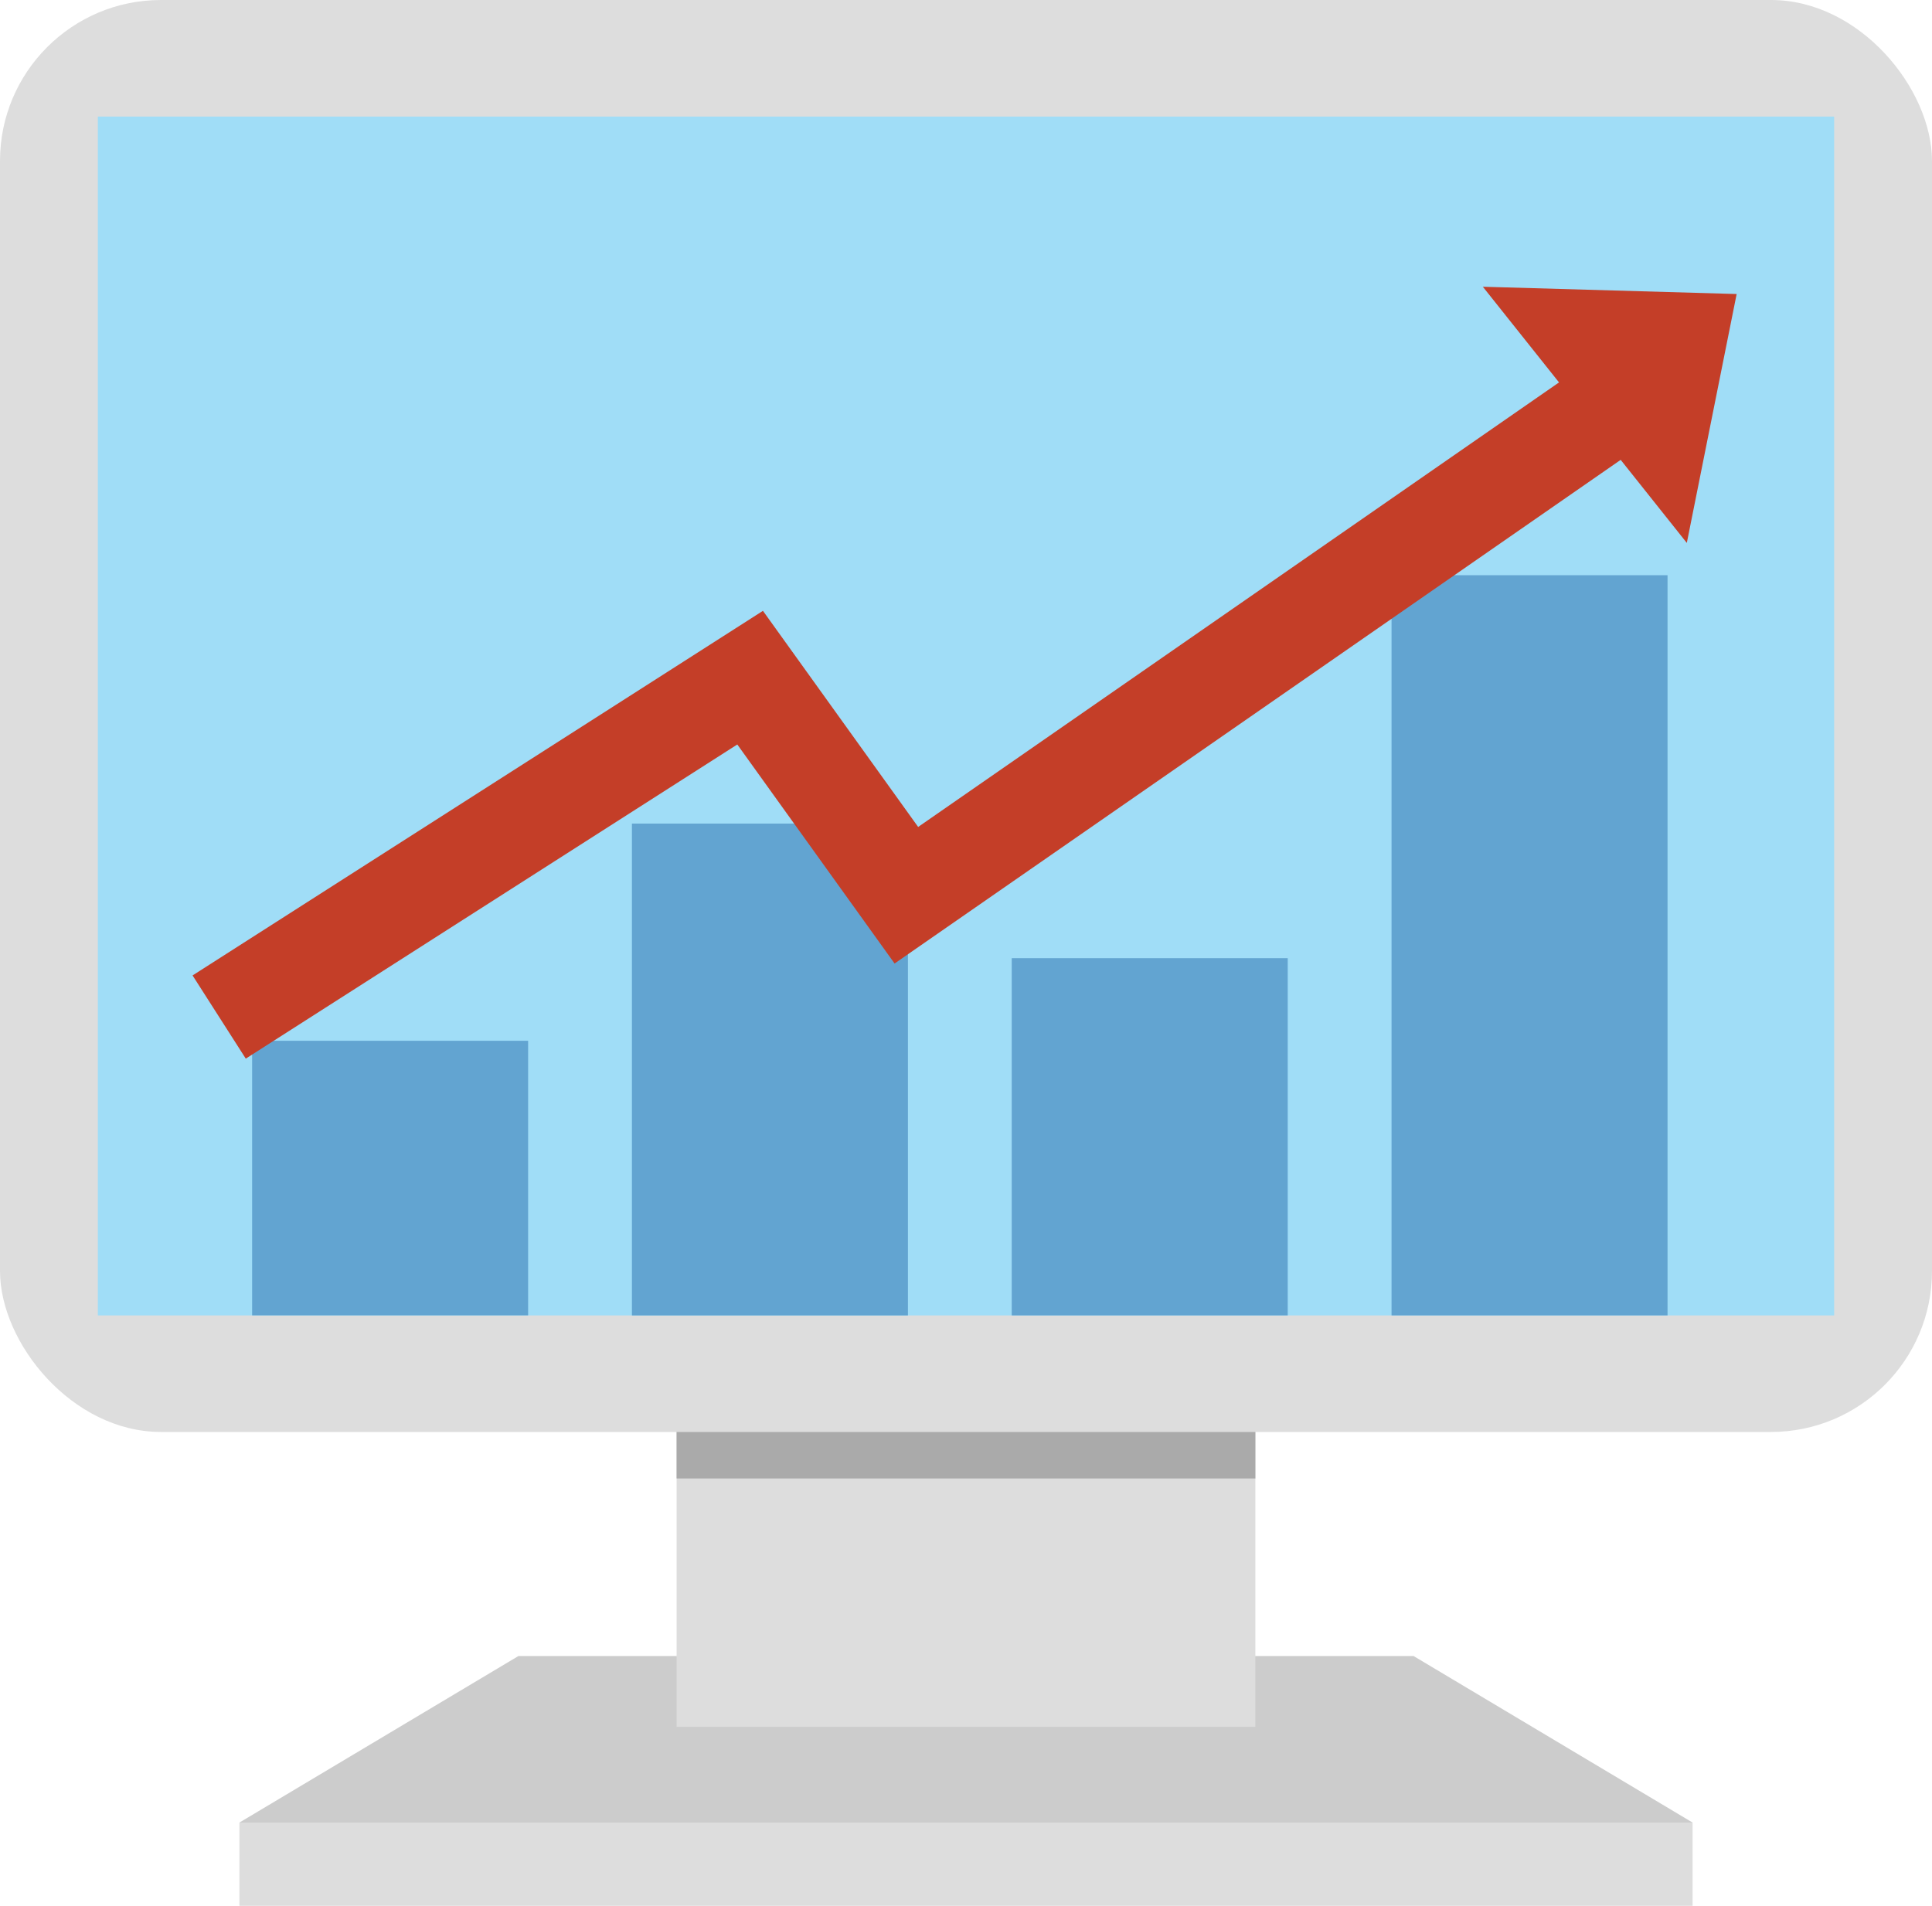 <svg xmlns="http://www.w3.org/2000/svg" viewBox="0 0 55.741 55"><title>economic-intelligence</title><polygon points="48.833 52.597 27.87 54.91 6.908 52.597 14.956 47.792 40.785 47.792 48.833 52.597" style="fill:#ccc"/><rect x="6.908" y="52.597" width="41.926" height="2.403" style="fill:#ddd"/><rect x="19.521" y="41.225" width="16.698" height="8.609" style="fill:#ddd"/><rect x="19.521" y="41.225" width="16.698" height="1.442" style="fill:#aaa"/><rect width="55.741" height="41.325" rx="4.645" ry="4.645" style="fill:#ddd"/><rect x="2.823" y="3.364" width="50.095" height="34.598" style="fill:#a0ddf7"/><rect x="40.148" y="16.6" width="7.963" height="21.361" style="fill:#62a4d1"/><rect x="29.19" y="27.652" width="7.963" height="10.309" style="fill:#62a4d1"/><rect x="18.232" y="23.768" width="7.963" height="14.194" style="fill:#62a4d1"/><rect x="7.274" y="30.036" width="7.963" height="7.924" style="fill:#62a4d1"/><polygon points="50.105 8.485 42.782 8.275 44.98 11.036 26.49 23.865 22.012 17.628 5.556 28.15 7.091 30.551 21.272 21.485 25.81 27.806 46.759 13.271 48.667 15.668 50.105 8.485" style="fill:#c43e28"/></svg>